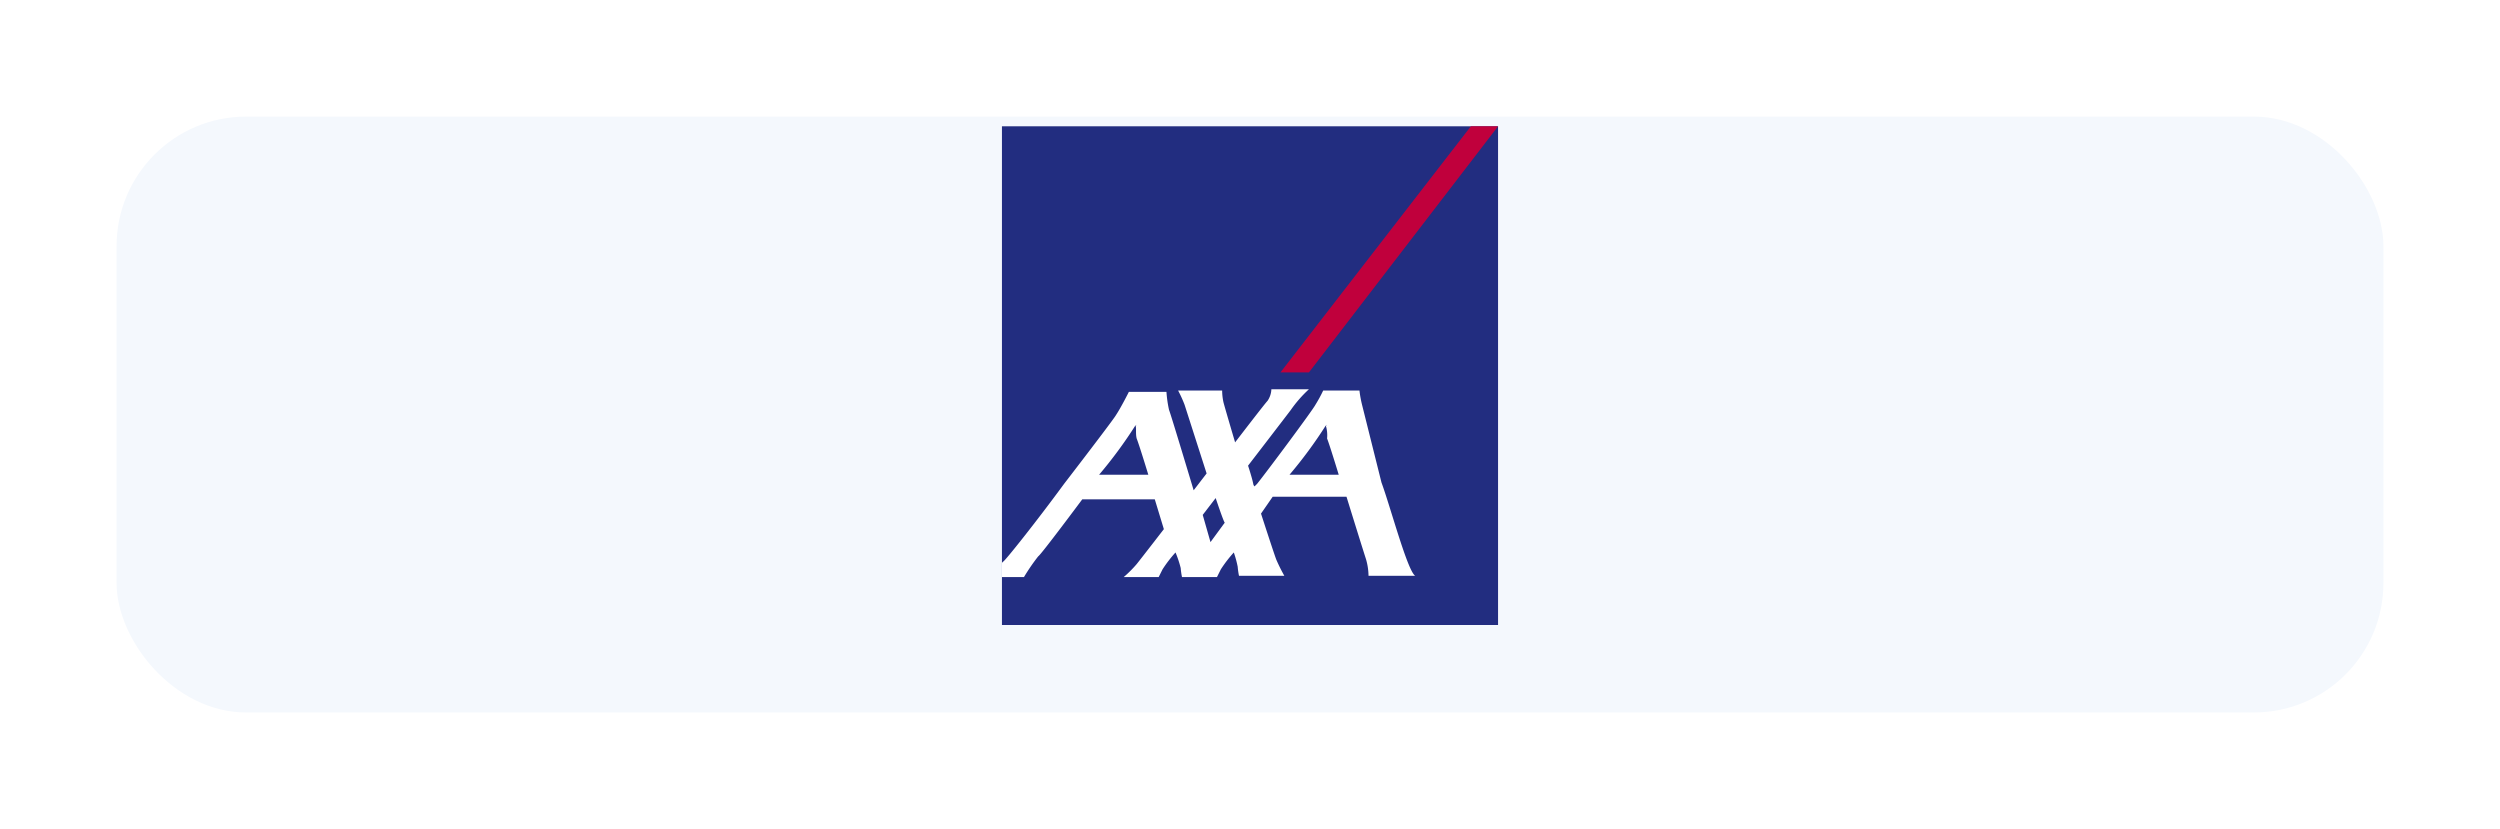 <svg xmlns="http://www.w3.org/2000/svg" xmlns:xlink="http://www.w3.org/1999/xlink" width="193" height="64" viewBox="0 0 193 64">
  <defs>
    <filter id="Rectángulo_43" x="0" y="0" width="193" height="64" filterUnits="userSpaceOnUse">
      <feOffset dy="3" input="SourceAlpha"/>
      <feGaussianBlur stdDeviation="3" result="blur"/>
      <feFlood flood-color="#add0fc"/>
      <feComposite operator="in" in2="blur"/>
      <feComposite in="SourceGraphic"/>
    </filter>
    <clipPath id="clip-path">
      <rect id="Rectángulo_1339" data-name="Rectángulo 1339" width="38.3" height="38.5" fill="none"/>
    </clipPath>
  </defs>
  <g id="Grupo_1640" data-name="Grupo 1640" transform="translate(-1238 -1734)">
    <g id="Grupo_1621" data-name="Grupo 1621" transform="translate(1247 1740.172)">
      <g transform="matrix(1, 0, 0, 1, -9, -6.17)" filter="url(#Rectángulo_43)">
        <rect id="Rectángulo_43-2" data-name="Rectángulo 43" width="175" height="46" rx="10" transform="translate(9 6)" fill="#f4f8fd"/>
      </g>
    </g>
    <g id="Grupo_1639" data-name="Grupo 1639">
      <g id="Grupo_1638" data-name="Grupo 1638" transform="translate(1315.35 1743.75)">
        <rect id="Rectángulo_1338" data-name="Rectángulo 1338" width="38.3" height="38.5" fill="#222d80"/>
        <path id="Trazado_2300" data-name="Trazado 2300" d="M36.2,0,21.5,19h2.2L38.3,0Z" fill="#c0003c"/>
        <g id="Grupo_1637" data-name="Grupo 1637">
          <g id="Grupo_1636" data-name="Grupo 1636" clip-path="url(#clip-path)">
            <path id="Trazado_2301" data-name="Trazado 2301" d="M29.3,27.5c.7,1.9,2,6.8,2.6,7.2H28.3a4.759,4.759,0,0,0-.2-1.3c-.2-.6-1.5-4.8-1.5-4.8H20.9L20,29.9s1.1,3.4,1.2,3.6a13.014,13.014,0,0,0,.6,1.2H18.3a5.639,5.639,0,0,1-.1-.7,8.112,8.112,0,0,0-.3-1.1,10.1,10.1,0,0,0-1,1.3l-.3.6H13.9a5.639,5.639,0,0,1-.1-.7,8.338,8.338,0,0,0-.4-1.2,10.1,10.1,0,0,0-1,1.3l-.3.6H9.4a9.111,9.111,0,0,0,1-1c.4-.5,2.1-2.7,2.1-2.7l-.7-2.3H6.2S3,33.1,2.8,33.2a15.258,15.258,0,0,0-1.1,1.6H0V33.7l.1-.1c.1,0,2.5-3,4.7-6,2-2.6,3.9-5.1,4-5.3.4-.6,1-1.8,1-1.8h2.9a9.322,9.322,0,0,0,.2,1.4c.1.2,1.9,6.2,1.9,6.2l1-1.3-1.7-5.3a9.744,9.744,0,0,0-.5-1.1H17a4.4,4.4,0,0,0,.1.9c.1.4.9,3.1.9,3.1s2.3-3,2.5-3.2a1.67,1.67,0,0,0,.3-.9h2.9a9.668,9.668,0,0,0-1.4,1.6c-.3.4-3.3,4.3-3.3,4.3s.3.9.4,1.4a.349.349,0,0,0,.1.2l.2-.2c.8-1,4.3-5.7,4.5-6.1a10.908,10.908,0,0,0,.6-1.1h2.8a8.915,8.915,0,0,0,.2,1.1ZM25,23.1a34.278,34.278,0,0,1-2.8,3.8H26s-.7-2.3-.9-2.8a2.509,2.509,0,0,0-.1-1c.1,0,.1-.1,0,0m-14.7,0a34.278,34.278,0,0,1-2.8,3.8h3.8s-.7-2.3-.9-2.8c-.1-.4,0-.9-.1-1,.1,0,.1-.1,0,0m5.8,9,1.1-1.5c-.1-.1-.7-1.9-.7-1.9l-1,1.3Z" fill="#fff"/>
          </g>
        </g>
      </g>
    </g>
  </g>
</svg>
